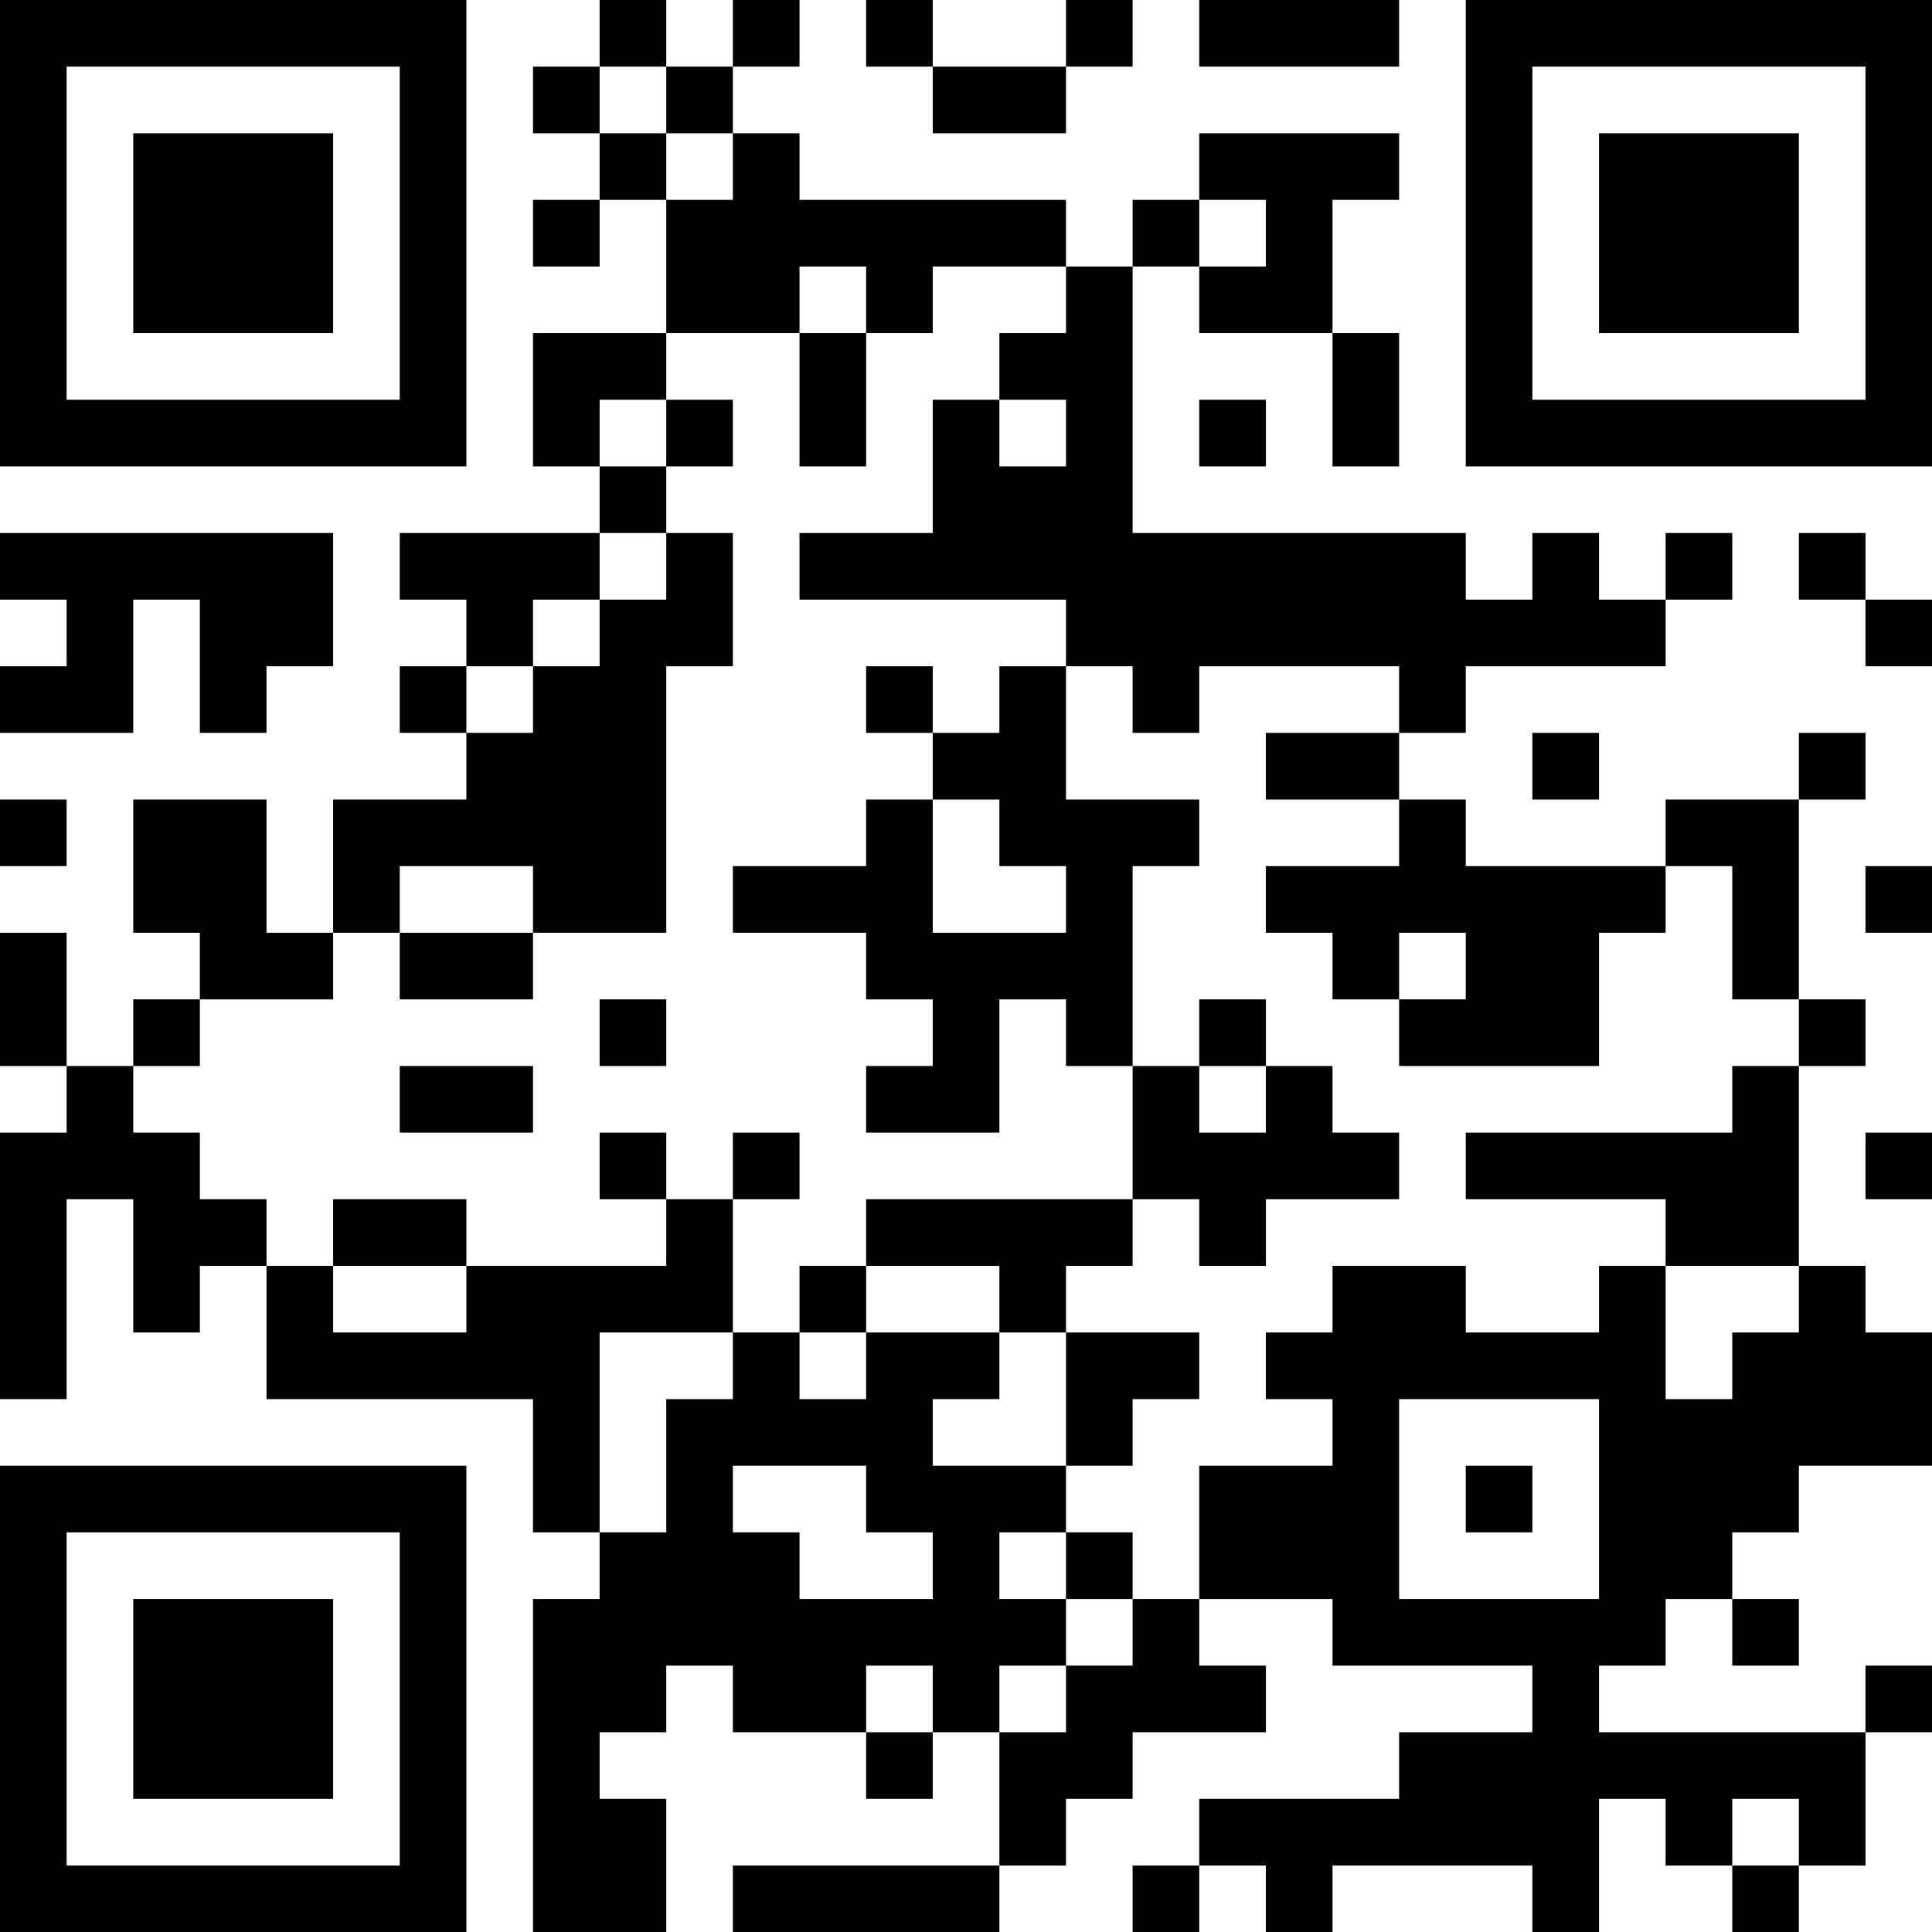<?xml version="1.0" encoding="UTF-8"?>
<svg xmlns="http://www.w3.org/2000/svg" version="1.1" width="200" height="200" viewBox="0 0 200 200"><rect x="0" y="0" width="200" height="200" fill="#ffffff"/><g transform="scale(6.897)"><g transform="translate(0,0)"><path fill-rule="evenodd" d="M9 0L9 1L8 1L8 2L9 2L9 3L8 3L8 4L9 4L9 3L10 3L10 5L8 5L8 7L9 7L9 8L6 8L6 9L7 9L7 10L6 10L6 11L7 11L7 12L5 12L5 14L4 14L4 12L2 12L2 14L3 14L3 15L2 15L2 16L1 16L1 14L0 14L0 16L1 16L1 17L0 17L0 21L1 21L1 18L2 18L2 20L3 20L3 19L4 19L4 21L8 21L8 23L9 23L9 24L8 24L8 29L10 29L10 27L9 27L9 26L10 26L10 25L11 25L11 26L13 26L13 27L14 27L14 26L15 26L15 28L11 28L11 29L15 29L15 28L16 28L16 27L17 27L17 26L19 26L19 25L18 25L18 24L20 24L20 25L23 25L23 26L21 26L21 27L18 27L18 28L17 28L17 29L18 29L18 28L19 28L19 29L20 29L20 28L23 28L23 29L24 29L24 27L25 27L25 28L26 28L26 29L27 29L27 28L28 28L28 26L29 26L29 25L28 25L28 26L24 26L24 25L25 25L25 24L26 24L26 25L27 25L27 24L26 24L26 23L27 23L27 22L29 22L29 20L28 20L28 19L27 19L27 16L28 16L28 15L27 15L27 12L28 12L28 11L27 11L27 12L25 12L25 13L22 13L22 12L21 12L21 11L22 11L22 10L25 10L25 9L26 9L26 8L25 8L25 9L24 9L24 8L23 8L23 9L22 9L22 8L17 8L17 4L18 4L18 5L20 5L20 7L21 7L21 5L20 5L20 3L21 3L21 2L18 2L18 3L17 3L17 4L16 4L16 3L12 3L12 2L11 2L11 1L12 1L12 0L11 0L11 1L10 1L10 0ZM13 0L13 1L14 1L14 2L16 2L16 1L17 1L17 0L16 0L16 1L14 1L14 0ZM18 0L18 1L21 1L21 0ZM9 1L9 2L10 2L10 3L11 3L11 2L10 2L10 1ZM18 3L18 4L19 4L19 3ZM12 4L12 5L10 5L10 6L9 6L9 7L10 7L10 8L9 8L9 9L8 9L8 10L7 10L7 11L8 11L8 10L9 10L9 9L10 9L10 8L11 8L11 10L10 10L10 14L8 14L8 13L6 13L6 14L5 14L5 15L3 15L3 16L2 16L2 17L3 17L3 18L4 18L4 19L5 19L5 20L7 20L7 19L10 19L10 18L11 18L11 20L9 20L9 23L10 23L10 21L11 21L11 20L12 20L12 21L13 21L13 20L15 20L15 21L14 21L14 22L16 22L16 23L15 23L15 24L16 24L16 25L15 25L15 26L16 26L16 25L17 25L17 24L18 24L18 22L20 22L20 21L19 21L19 20L20 20L20 19L22 19L22 20L24 20L24 19L25 19L25 21L26 21L26 20L27 20L27 19L25 19L25 18L22 18L22 17L26 17L26 16L27 16L27 15L26 15L26 13L25 13L25 14L24 14L24 16L21 16L21 15L22 15L22 14L21 14L21 15L20 15L20 14L19 14L19 13L21 13L21 12L19 12L19 11L21 11L21 10L18 10L18 11L17 11L17 10L16 10L16 9L12 9L12 8L14 8L14 6L15 6L15 7L16 7L16 6L15 6L15 5L16 5L16 4L14 4L14 5L13 5L13 4ZM12 5L12 7L13 7L13 5ZM10 6L10 7L11 7L11 6ZM18 6L18 7L19 7L19 6ZM0 8L0 9L1 9L1 10L0 10L0 11L2 11L2 9L3 9L3 11L4 11L4 10L5 10L5 8ZM27 8L27 9L28 9L28 10L29 10L29 9L28 9L28 8ZM13 10L13 11L14 11L14 12L13 12L13 13L11 13L11 14L13 14L13 15L14 15L14 16L13 16L13 17L15 17L15 15L16 15L16 16L17 16L17 18L13 18L13 19L12 19L12 20L13 20L13 19L15 19L15 20L16 20L16 22L17 22L17 21L18 21L18 20L16 20L16 19L17 19L17 18L18 18L18 19L19 19L19 18L21 18L21 17L20 17L20 16L19 16L19 15L18 15L18 16L17 16L17 13L18 13L18 12L16 12L16 10L15 10L15 11L14 11L14 10ZM23 11L23 12L24 12L24 11ZM0 12L0 13L1 13L1 12ZM14 12L14 14L16 14L16 13L15 13L15 12ZM28 13L28 14L29 14L29 13ZM6 14L6 15L8 15L8 14ZM9 15L9 16L10 16L10 15ZM6 16L6 17L8 17L8 16ZM18 16L18 17L19 17L19 16ZM9 17L9 18L10 18L10 17ZM11 17L11 18L12 18L12 17ZM28 17L28 18L29 18L29 17ZM5 18L5 19L7 19L7 18ZM21 21L21 24L24 24L24 21ZM11 22L11 23L12 23L12 24L14 24L14 23L13 23L13 22ZM22 22L22 23L23 23L23 22ZM16 23L16 24L17 24L17 23ZM13 25L13 26L14 26L14 25ZM26 27L26 28L27 28L27 27ZM0 0L0 7L7 7L7 0ZM1 1L1 6L6 6L6 1ZM2 2L2 5L5 5L5 2ZM22 0L22 7L29 7L29 0ZM23 1L23 6L28 6L28 1ZM24 2L24 5L27 5L27 2ZM0 22L0 29L7 29L7 22ZM1 23L1 28L6 28L6 23ZM2 24L2 27L5 27L5 24Z" fill="#000000"/></g></g></svg>
